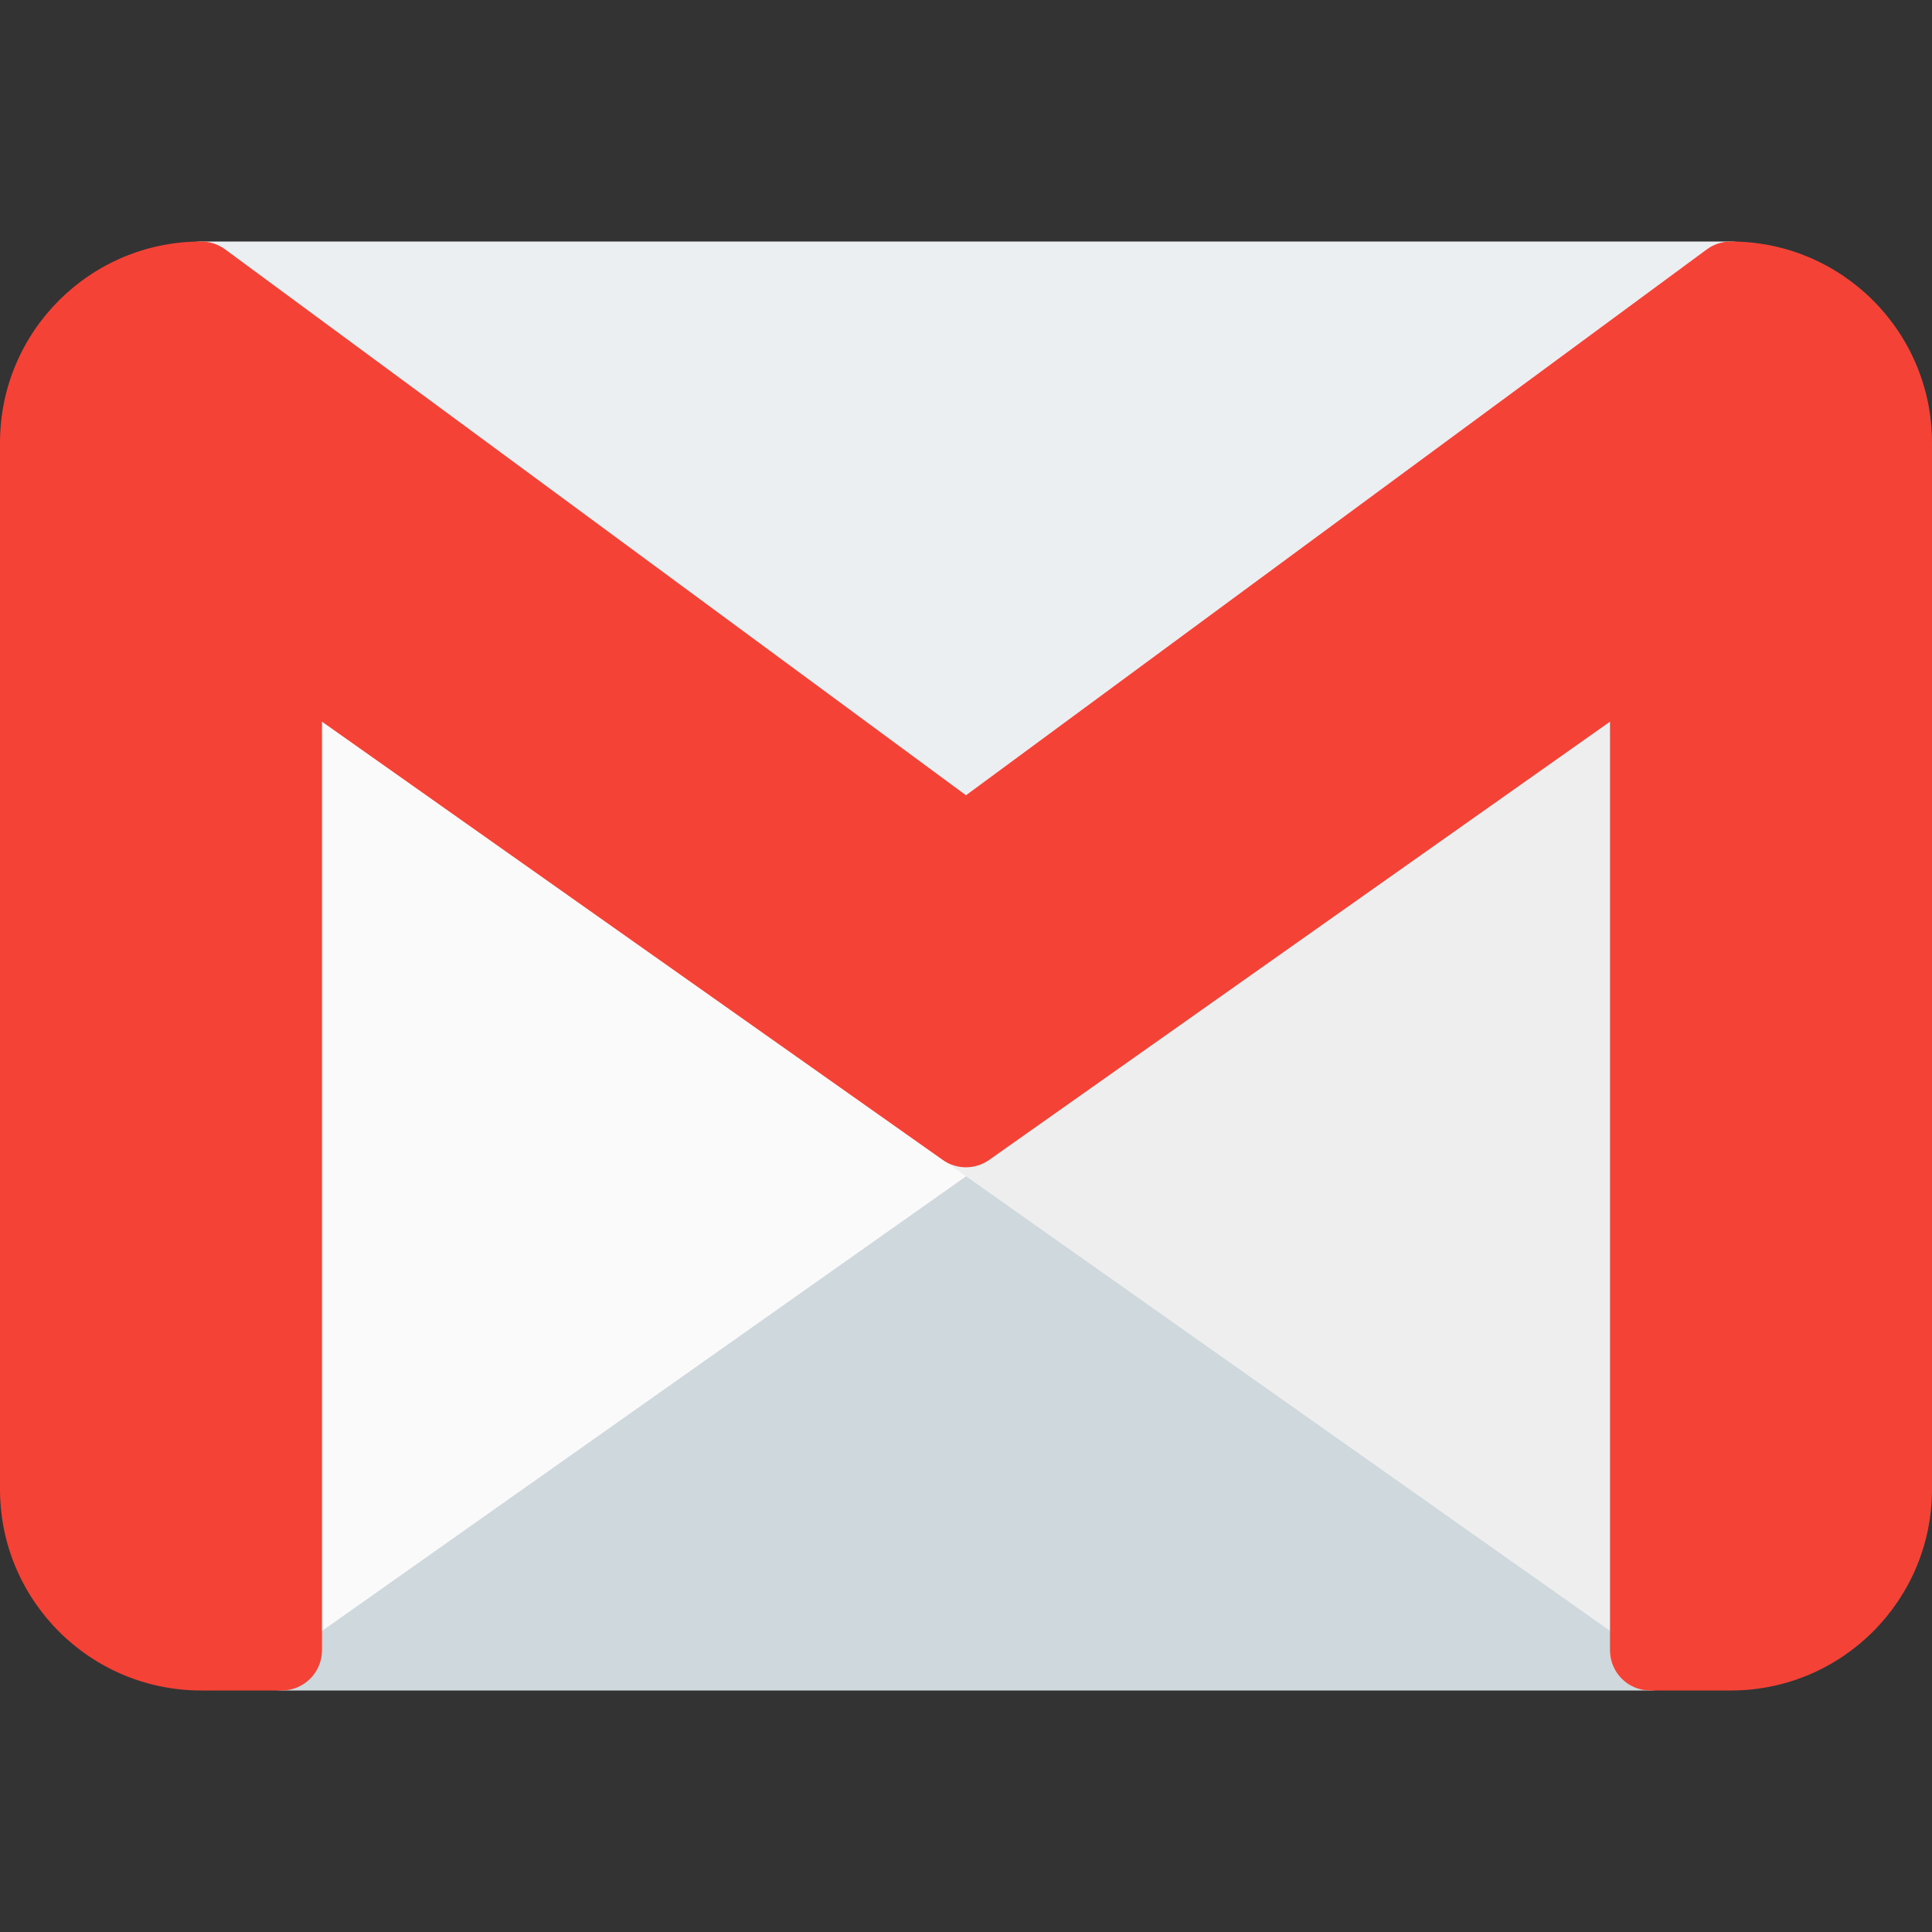 <svg width="56" height="56" viewBox="0 0 56 56" fill="none" xmlns="http://www.w3.org/2000/svg">
<rect x="0" y="0" width="56" height="56" fill="#333333" stroke="none"/>
<path d="M48.508 45.712L28.674 31.712C28.271 31.427 27.732 31.427 27.328 31.712L7.495 45.712C7.185 45.931 7 46.287 7 46.667V47.833C7 48.478 7.522 49 8.167 49H47.833C48.478 49 49 48.478 49 47.833V46.667C49.001 46.288 48.817 45.931 48.508 45.712Z" fill="#CFD8DC"/>
<path d="M28.674 31.712L8.841 17.712C8.315 17.34 7.587 17.464 7.215 17.99C7.074 18.188 6.999 18.424 7 18.667V46.667C6.999 47.311 7.52 47.834 8.164 47.836C8.407 47.836 8.643 47.761 8.841 47.621L28.674 33.621C29.201 33.249 29.326 32.522 28.955 31.995C28.878 31.886 28.783 31.791 28.674 31.715V31.712Z" fill="#FAFAFA"/>
<path d="M48.37 17.631C47.982 17.433 47.517 17.464 47.159 17.712L27.326 31.712C26.799 32.084 26.674 32.812 27.045 33.338C27.122 33.447 27.217 33.542 27.326 33.619L47.159 47.619C47.685 47.991 48.413 47.867 48.785 47.341C48.925 47.144 49 46.908 49 46.667V18.667C49 18.231 48.757 17.831 48.37 17.631Z" fill="#EEEEEE"/>
<path d="M51.275 7.803C51.118 7.324 50.671 7 50.167 7H5.833C5.189 7 4.667 7.522 4.667 8.167C4.667 8.534 4.84 8.88 5.133 9.1L27.3 25.433C27.712 25.736 28.272 25.736 28.684 25.433L50.85 9.1C51.257 8.804 51.428 8.281 51.275 7.803Z" fill="#ECEFF1"/>
<path d="M50.167 7C49.914 7 49.669 7.082 49.467 7.233L28 23.051L6.533 7.233C6.331 7.082 6.086 7 5.833 7C2.612 7 0 9.612 0 12.833V43.167C0 46.388 2.612 49 5.833 49H8.167C8.811 49 9.333 48.478 9.333 47.833V20.918L27.326 33.621C27.729 33.906 28.268 33.906 28.672 33.621L46.667 20.918V47.833C46.667 48.478 47.189 49 47.833 49H50.167C53.388 49 56 46.388 56 43.167V12.833C56 9.612 53.388 7 50.167 7Z" fill="#F44336"/>
</svg>

